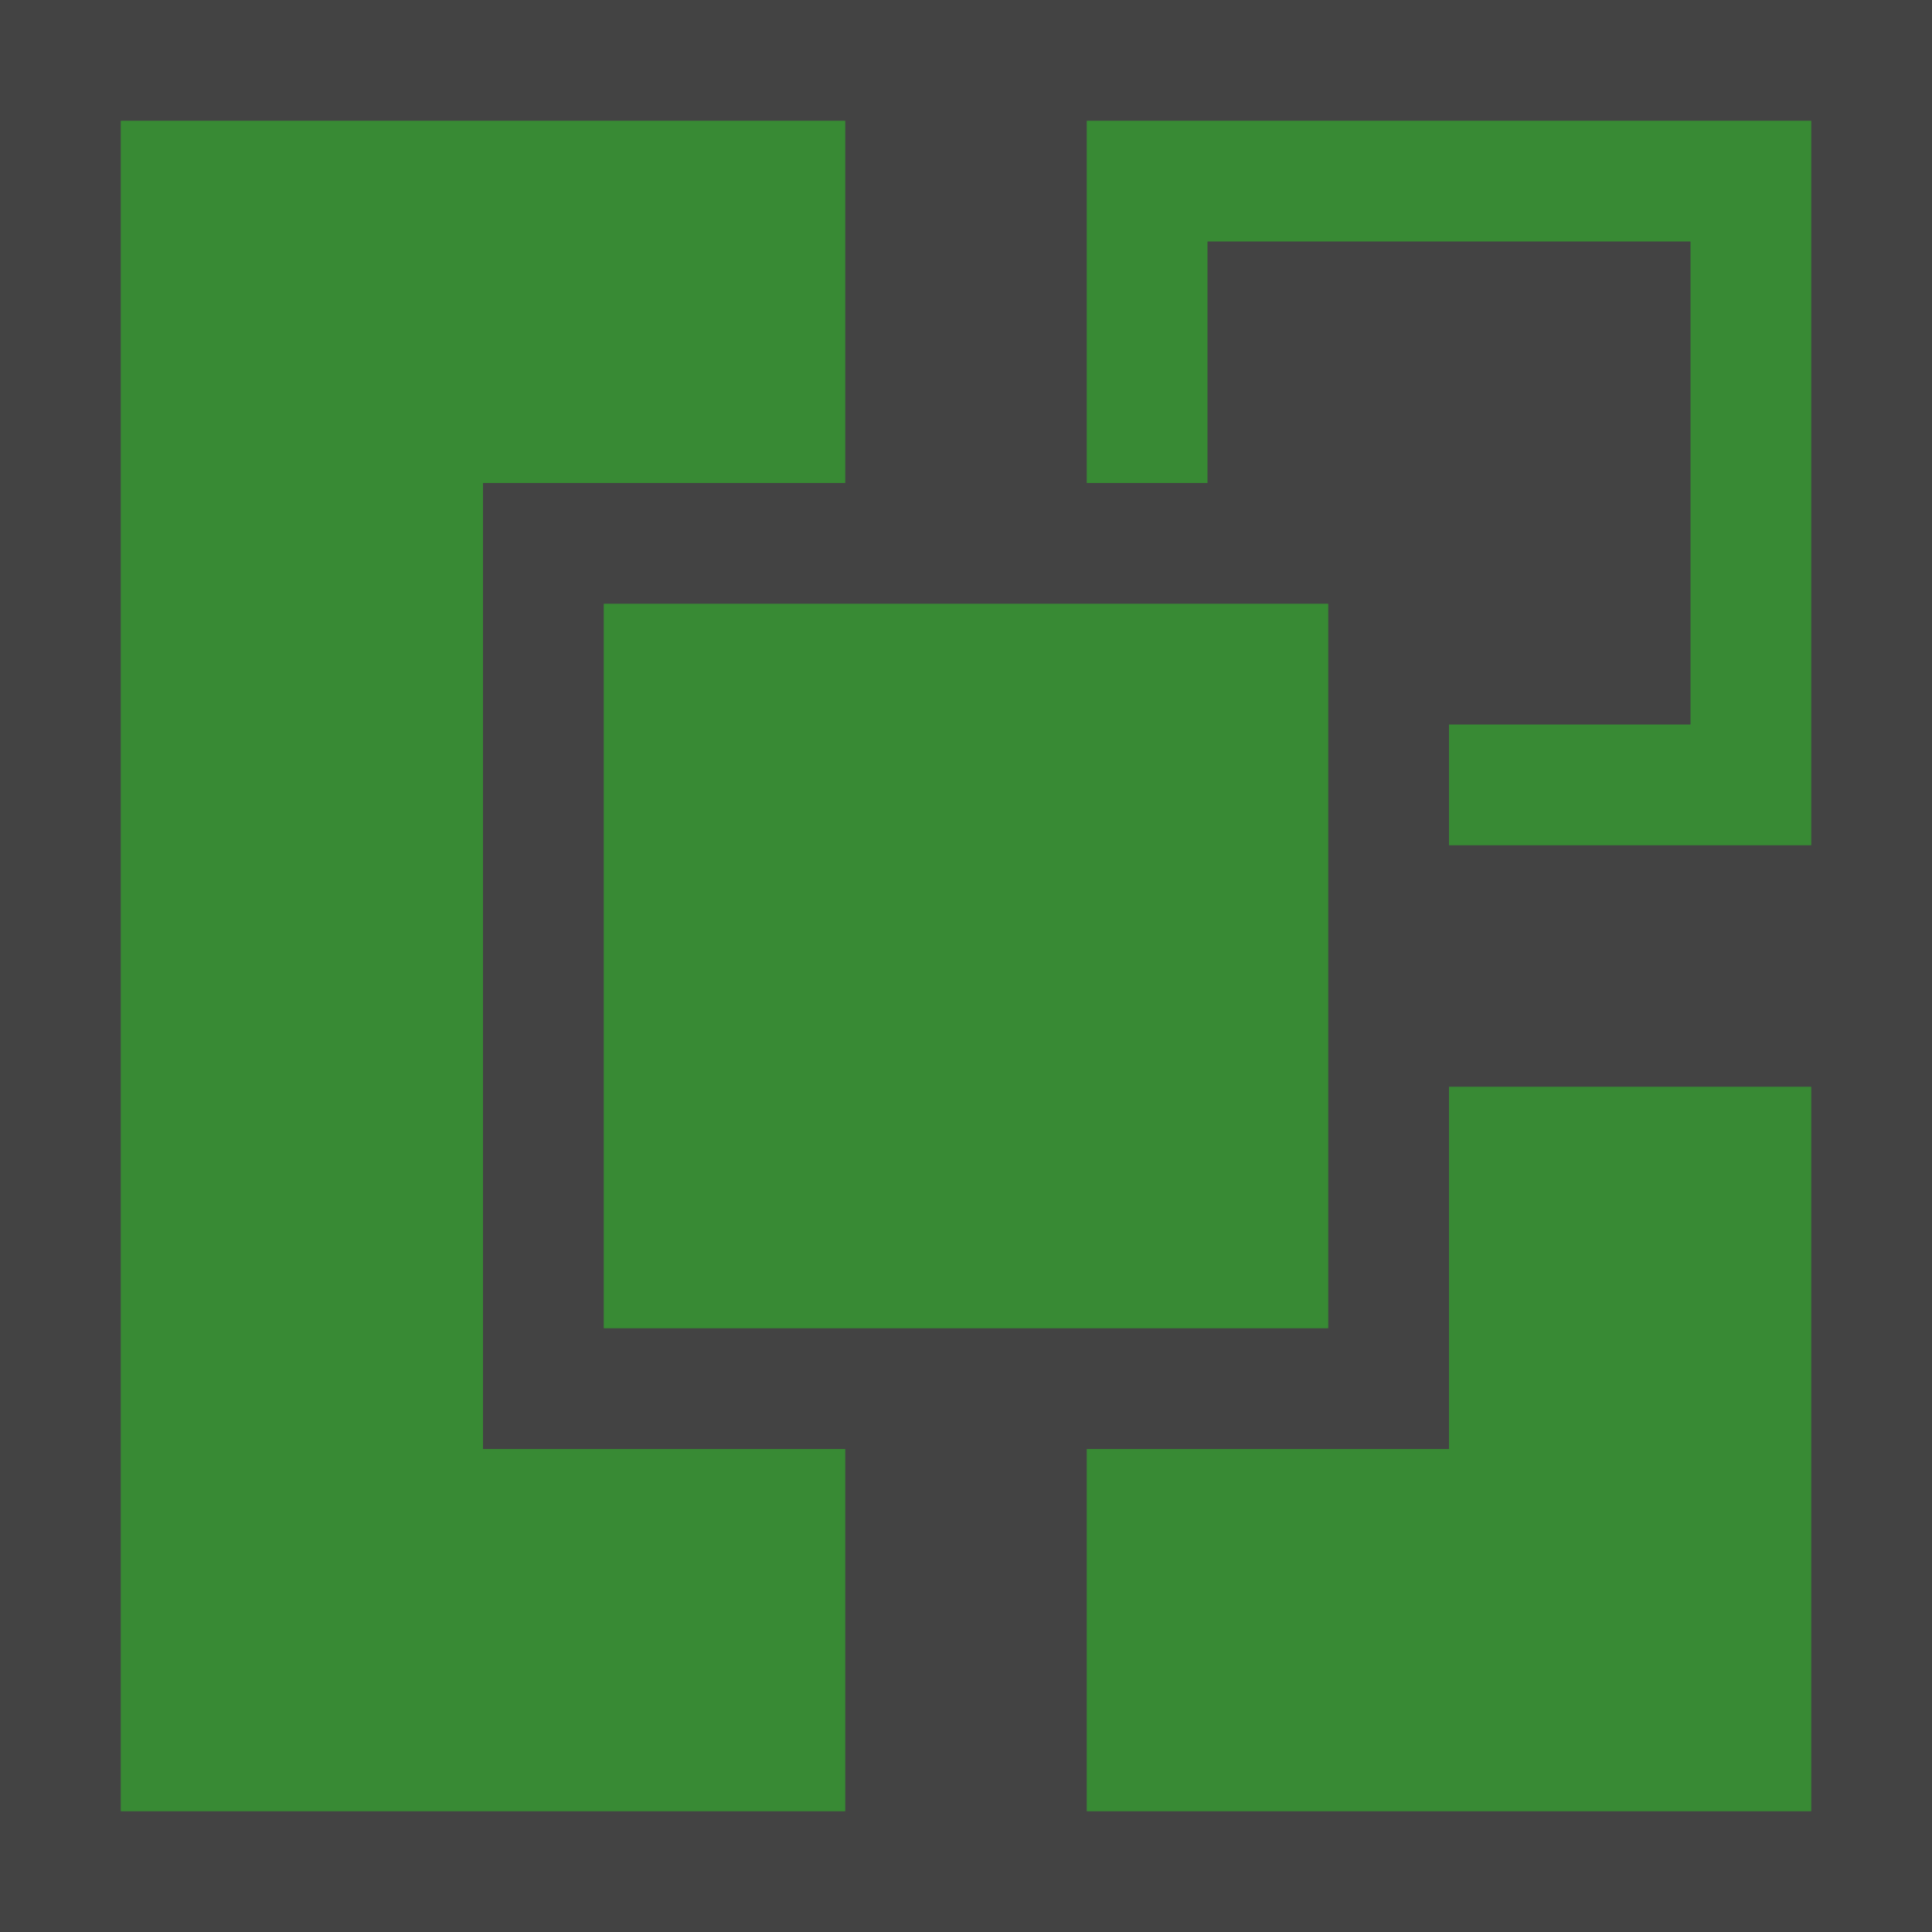 <svg xmlns="http://www.w3.org/2000/svg" viewBox="0 0 16 16"><style>.st0{fill:#434343}.st1{fill:#388a34}</style><path class="st0" d="M0 0h16v16H0z" id="outline"/><g id="icon_x5F_bg"><path class="st1" d="M12 12H9v3h6V9h-3zM9 1v3h1V2h4v4h-2v1h3V1zM4 4h3V1H1v14h6v-3H4z"/><path class="st1" d="M5 5h6v6H5z"/></g></svg>